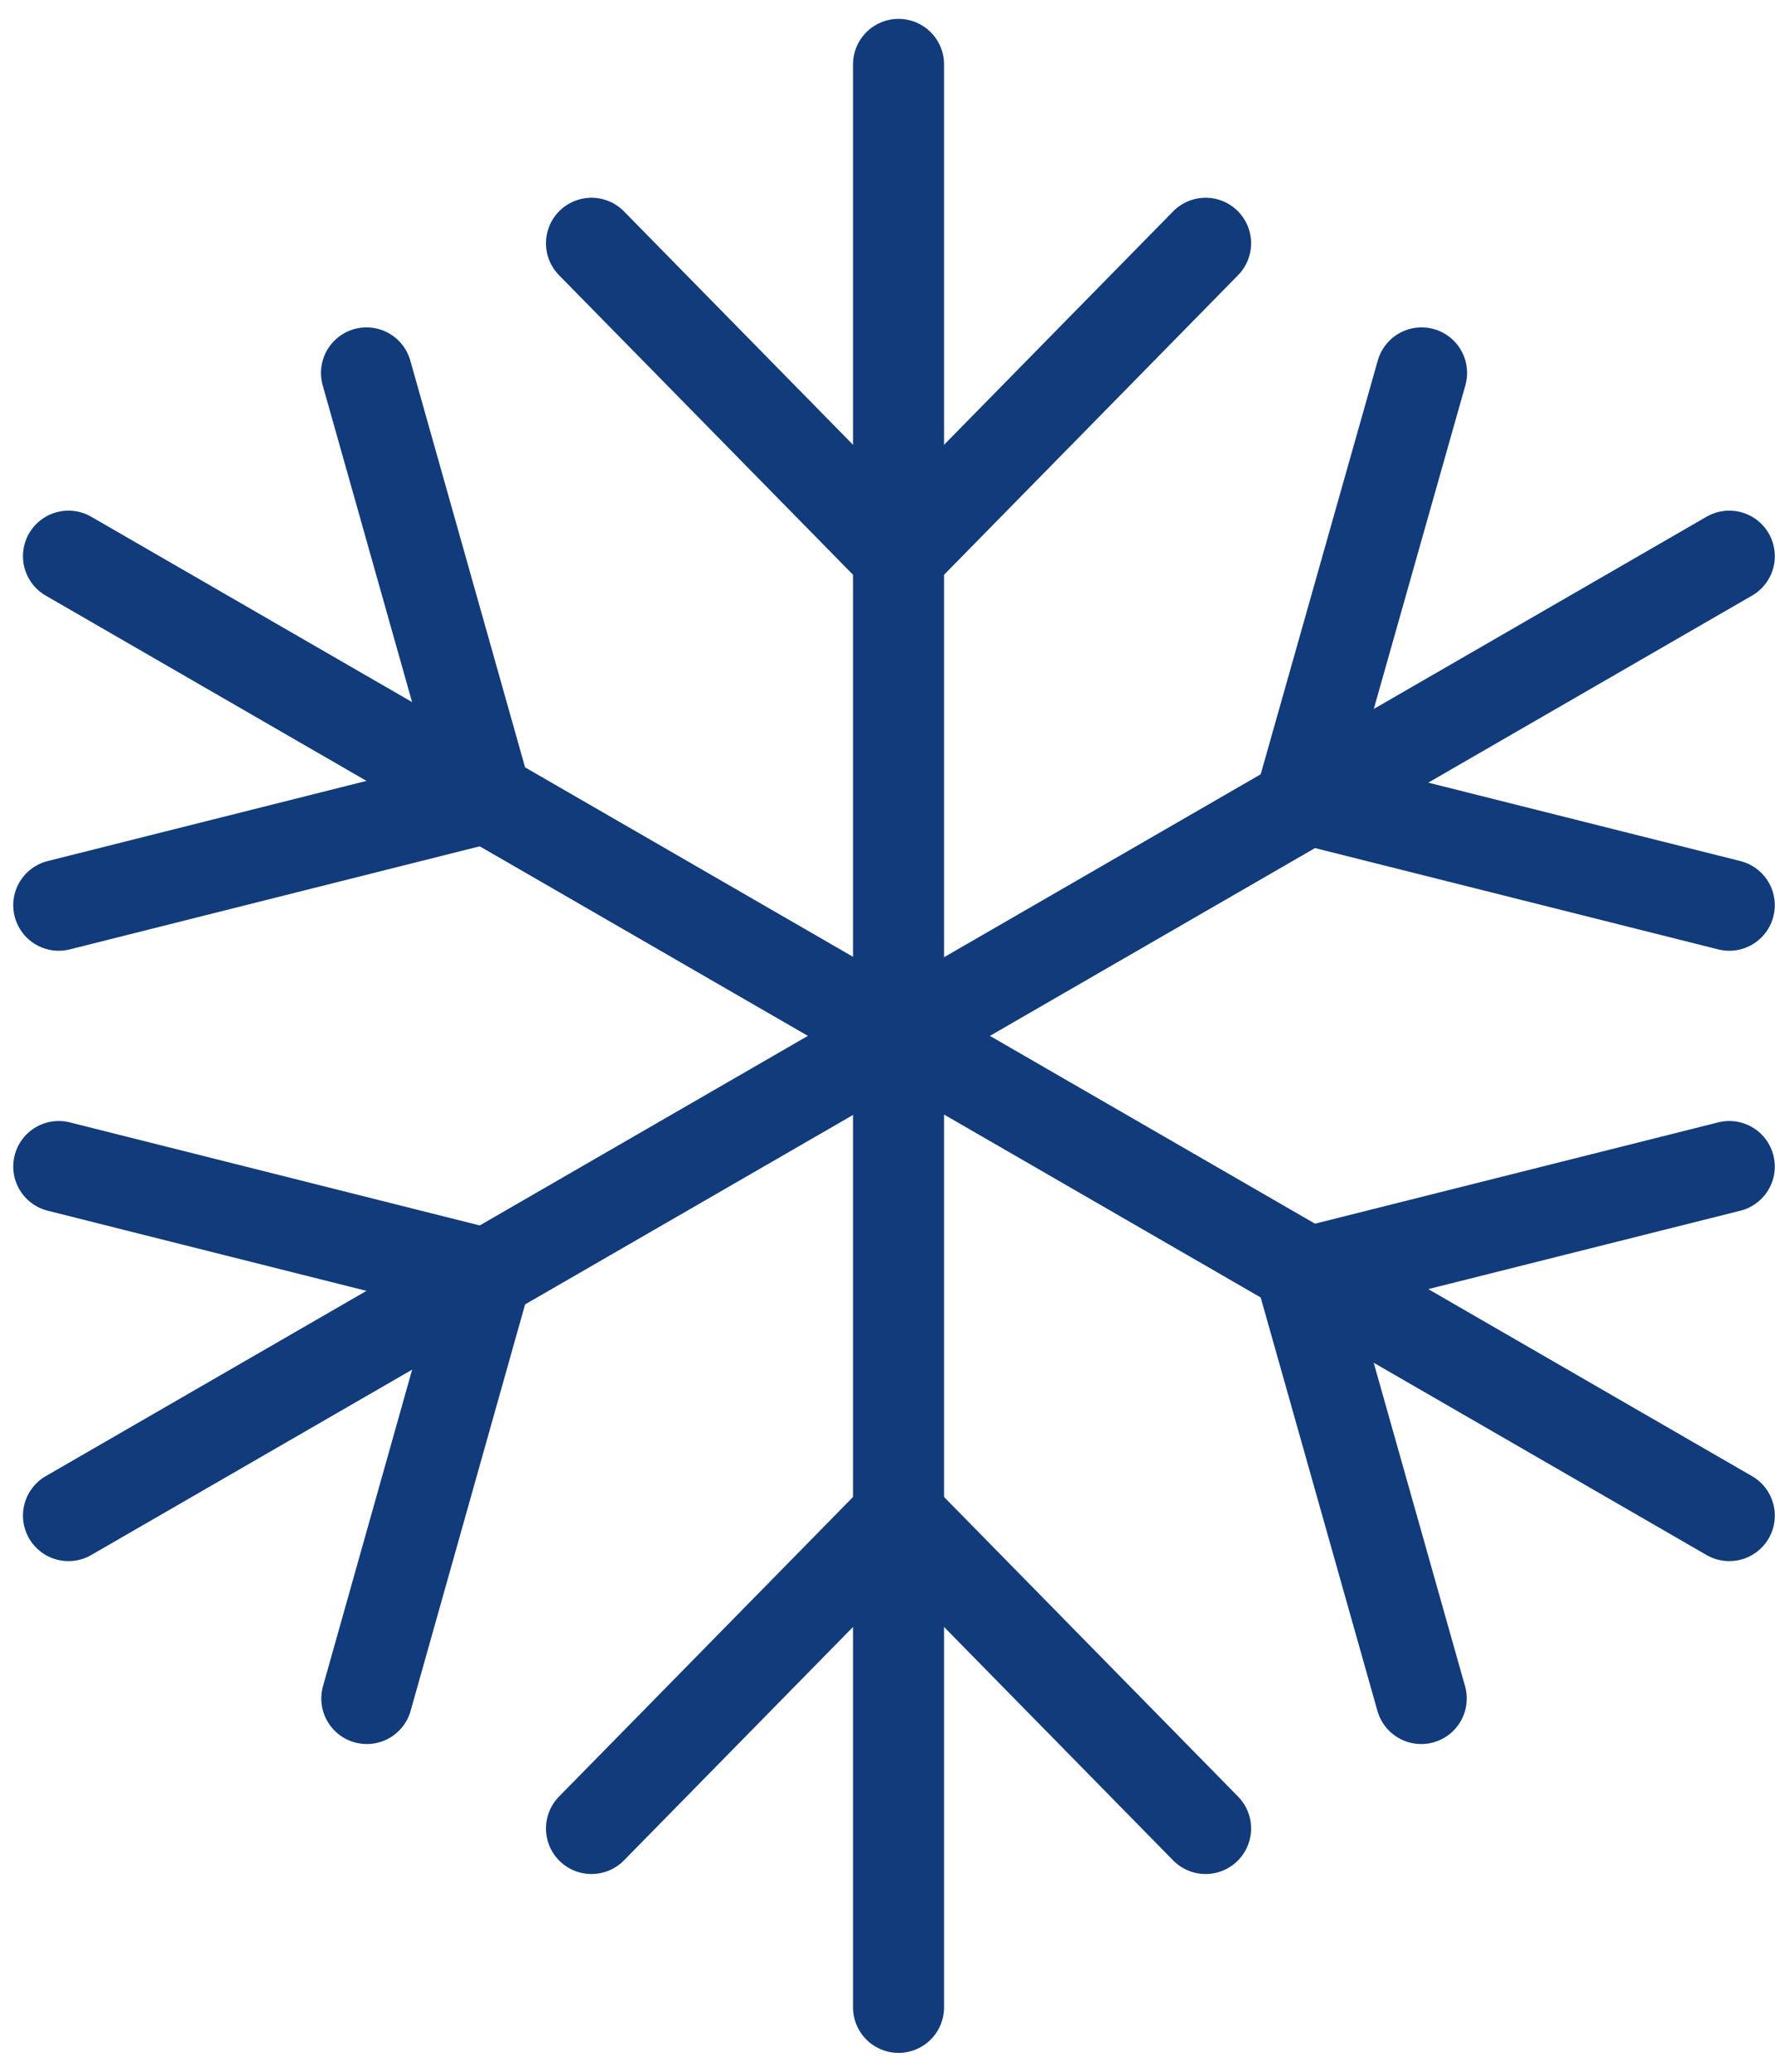 <svg width="78" height="91" viewBox="0 0 78 91" fill="none" xmlns="http://www.w3.org/2000/svg">
<path d="M39.485 2.829V88.171" stroke="#113B7B" stroke-width="4" stroke-miterlimit="10" stroke-linecap="round" stroke-linejoin="round"/>
<path d="M3.009 24.429L75.992 66.571" stroke="#113B7B" stroke-width="4" stroke-miterlimit="10" stroke-linecap="round" stroke-linejoin="round"/>
<path d="M75.992 24.429L3.009 66.571" stroke="#113B7B" stroke-width="4" stroke-miterlimit="10" stroke-linecap="round" stroke-linejoin="round"/>
<path d="M16.105 16.38L21.372 35.038L2.582 39.761" stroke="#113B7B" stroke-width="4" stroke-miterlimit="10" stroke-linecap="round" stroke-linejoin="round"/>
<path d="M2.582 51.239L21.372 55.962L16.119 74.605" stroke="#113B7B" stroke-width="4" stroke-miterlimit="10" stroke-linecap="round" stroke-linejoin="round"/>
<path d="M25.992 10.686L39.485 24.429L52.978 10.686" stroke="#113B7B" stroke-width="4" stroke-miterlimit="10" stroke-linecap="round" stroke-linejoin="round"/>
<path d="M25.992 80.314L39.485 66.571L52.978 80.314" stroke="#113B7B" stroke-width="4" stroke-miterlimit="10" stroke-linecap="round" stroke-linejoin="round"/>
<path d="M62.469 16.38L57.187 35.038L75.991 39.761" stroke="#113B7B" stroke-width="4" stroke-miterlimit="10" stroke-linecap="round" stroke-linejoin="round"/>
<path d="M75.991 51.239L57.187 55.962L62.454 74.605" stroke="#113B7B" stroke-width="4" stroke-miterlimit="10" stroke-linecap="round" stroke-linejoin="round"/>
</svg>

